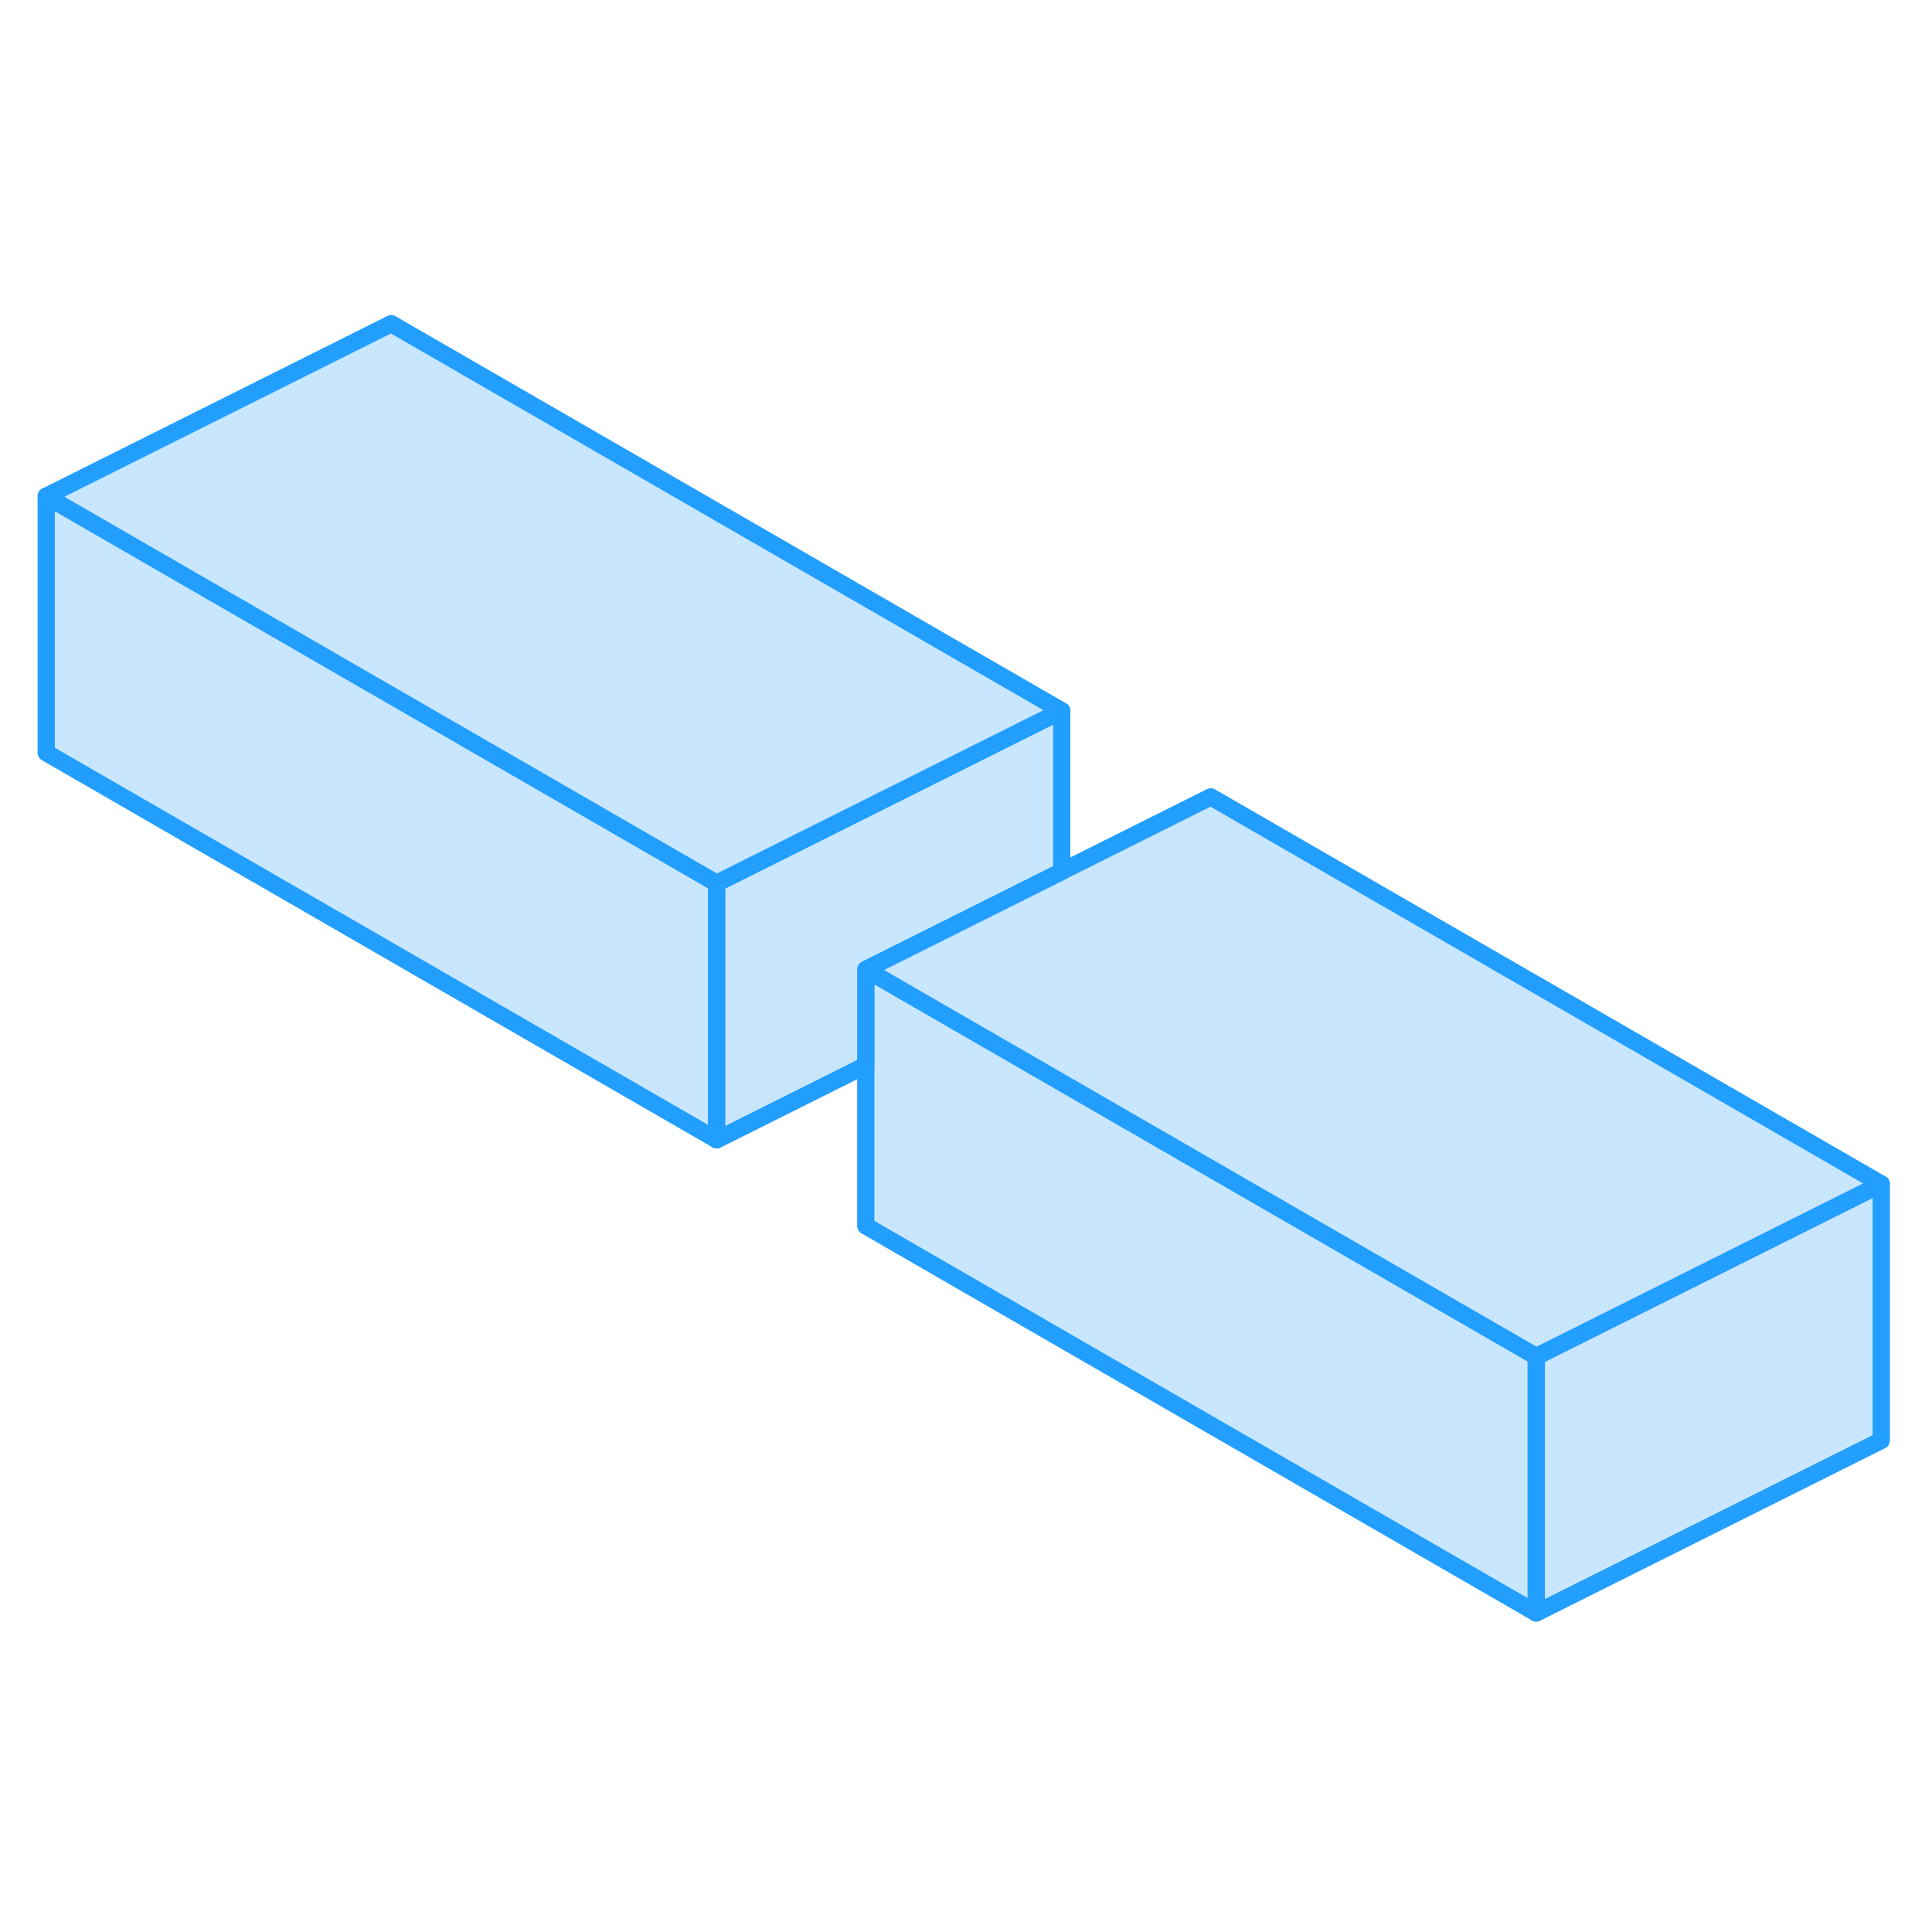 <svg width="48" height="48" viewBox="0 0 112 79" fill="#c8e7ff" xmlns="http://www.w3.org/2000/svg" stroke-width="1px" stroke-linecap="round" stroke-linejoin="round"><path d="M41.55 34.706V49.576L2.68 27.136V12.266L41.55 34.706Z" stroke="#229EFF" stroke-linejoin="round"/><path d="M89.059 62.136V77.006L50.19 54.566V39.696L55.349 42.676L89.059 62.136Z" stroke="#229EFF" stroke-linejoin="round"/><path d="M109.06 52.136V67.006L89.06 77.006V62.136L95.26 59.036L109.06 52.136Z" stroke="#229EFF" stroke-linejoin="round"/><path d="M109.059 52.136L95.259 59.036L89.059 62.136L55.349 42.676L50.19 39.696L56.389 36.596L61.549 34.016L70.189 29.696L109.059 52.136Z" stroke="#229EFF" stroke-linejoin="round"/><path d="M61.55 24.706L47.75 31.606L41.55 34.706L2.68 12.266L22.68 2.266L61.55 24.706Z" stroke="#229EFF" stroke-linejoin="round"/><path d="M61.55 24.706V34.016L56.39 36.596L50.19 39.696V45.256L41.55 49.576V34.706L47.75 31.606L61.55 24.706Z" stroke="#229EFF" stroke-linejoin="round"/></svg>